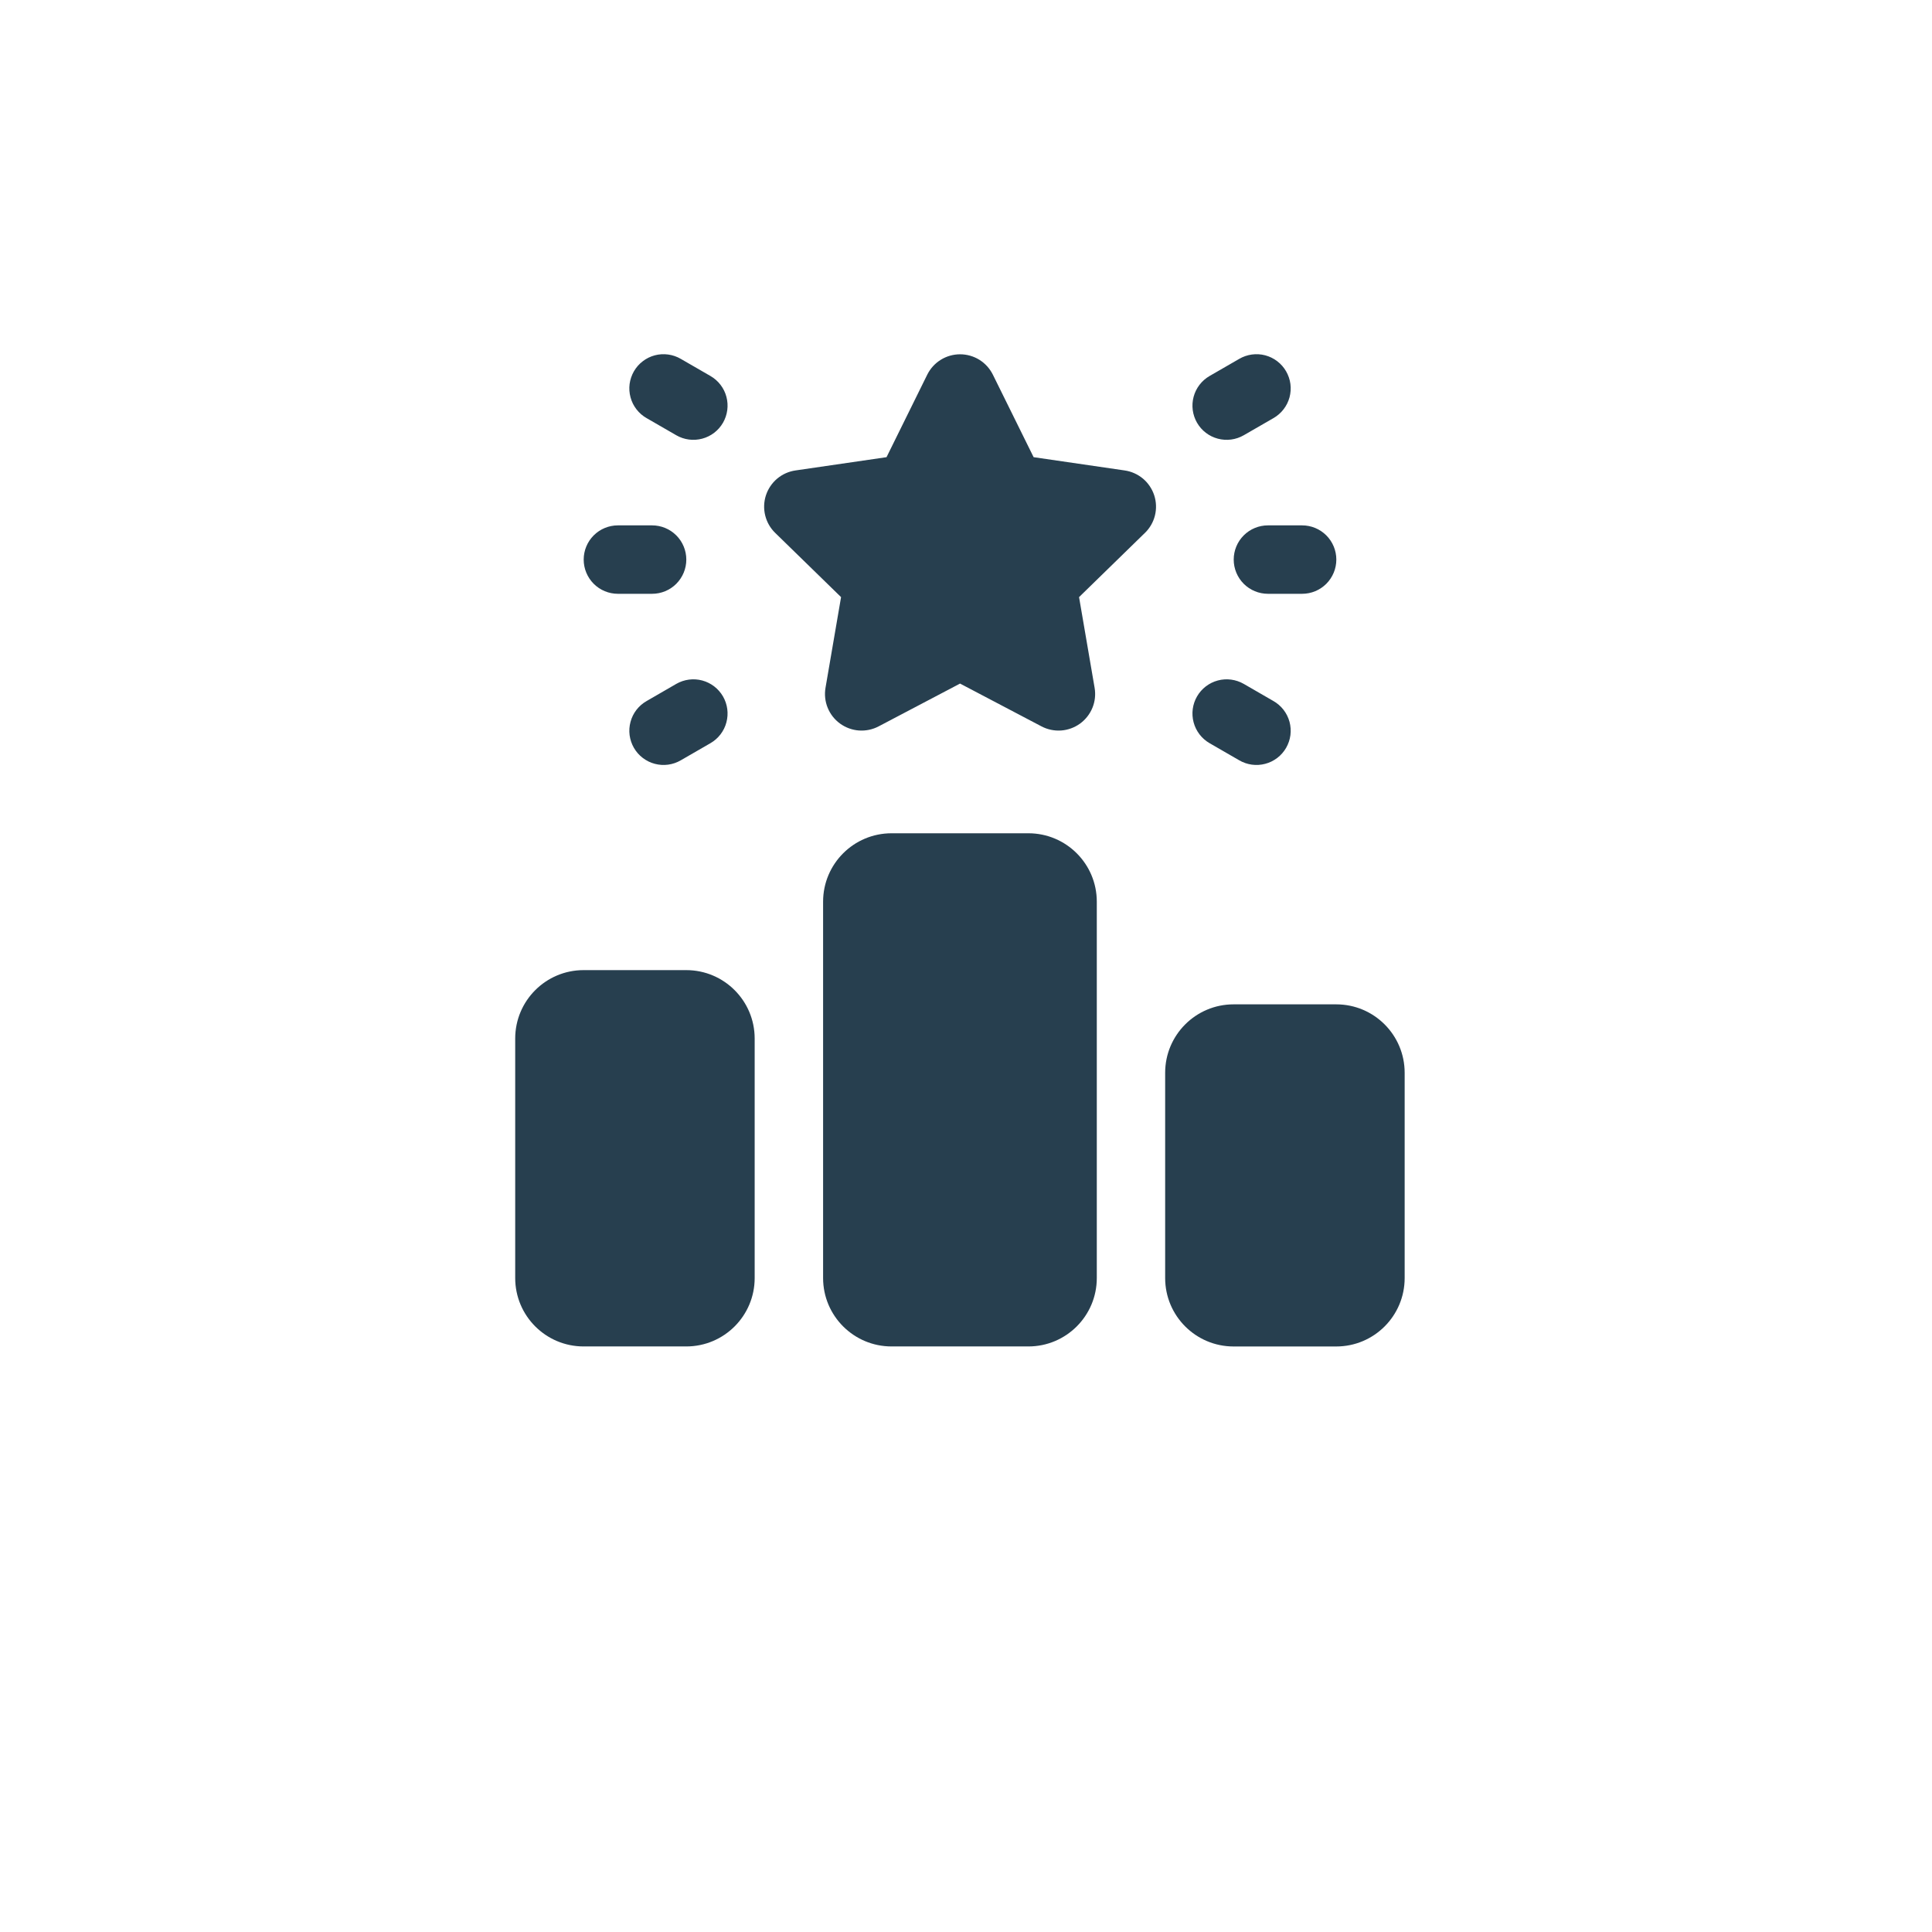 <svg width="60" height="60" viewBox="0 0 60 60" fill="none" xmlns="http://www.w3.org/2000/svg">
<g filter="url(#filter0_d_339_9)">
<rect x="4" width="52" height="52" rx="10" fill="white"/>
</g>
<path d="M21.312 30.128H18.125C16.951 30.128 16 31.079 16 32.253V39.69C16 40.864 16.951 41.815 18.125 41.815H21.312C22.486 41.815 23.437 40.864 23.437 39.69V32.253C23.437 31.079 22.486 30.128 21.312 30.128Z" fill="#273F4F"/>
<path d="M31.937 25.878H27.688C26.514 25.878 25.562 26.829 25.562 28.003V39.69C25.562 40.864 26.514 41.815 27.688 41.815H31.937C33.111 41.815 34.062 40.864 34.062 39.69V28.003C34.062 26.829 33.111 25.878 31.937 25.878Z" fill="#273F4F"/>
<path d="M41.498 31.191H38.31C37.137 31.191 36.185 32.143 36.185 33.316V39.691C36.185 40.865 37.137 41.816 38.31 41.816H41.498C42.672 41.816 43.623 40.865 43.623 39.691V33.316C43.623 32.143 42.672 31.191 41.498 31.191Z" fill="#273F4F"/>
<path d="M37.175 21.628C37.316 21.384 37.548 21.206 37.82 21.133C38.092 21.06 38.382 21.099 38.626 21.239L39.547 21.771C39.668 21.84 39.775 21.933 39.861 22.043C39.947 22.154 40.01 22.281 40.047 22.416C40.083 22.551 40.093 22.692 40.075 22.831C40.057 22.97 40.011 23.104 39.941 23.226C39.871 23.347 39.778 23.453 39.667 23.538C39.555 23.623 39.428 23.686 39.293 23.721C39.157 23.757 39.016 23.766 38.877 23.747C38.739 23.728 38.605 23.682 38.484 23.611L37.564 23.08C37.32 22.939 37.142 22.707 37.069 22.434C36.996 22.162 37.034 21.872 37.175 21.628ZM37.175 13.129C37.316 13.373 37.548 13.551 37.82 13.623C38.092 13.696 38.382 13.658 38.626 13.517L39.547 12.986C39.668 12.917 39.775 12.824 39.861 12.713C39.947 12.603 40.01 12.476 40.047 12.341C40.083 12.206 40.093 12.065 40.075 11.925C40.057 11.787 40.011 11.653 39.941 11.531C39.871 11.41 39.778 11.304 39.667 11.219C39.555 11.133 39.428 11.071 39.293 11.035C39.157 10.999 39.016 10.991 38.877 11.01C38.739 11.029 38.605 11.075 38.484 11.146L37.564 11.677C37.32 11.818 37.142 12.05 37.069 12.322C36.996 12.594 37.034 12.884 37.175 13.129ZM38.314 17.378C38.314 17.66 38.426 17.93 38.625 18.13C38.824 18.329 39.095 18.441 39.377 18.441H40.439C40.721 18.441 40.991 18.329 41.19 18.13C41.389 17.93 41.501 17.66 41.501 17.378C41.501 17.097 41.389 16.826 41.19 16.627C40.991 16.428 40.721 16.316 40.439 16.316H39.377C39.095 16.316 38.824 16.428 38.625 16.627C38.426 16.826 38.314 17.097 38.314 17.378ZM22.453 21.628C22.312 21.384 22.08 21.206 21.808 21.133C21.536 21.06 21.246 21.099 21.002 21.239L20.082 21.771C19.96 21.84 19.853 21.933 19.767 22.043C19.681 22.154 19.618 22.281 19.582 22.416C19.545 22.551 19.535 22.692 19.553 22.831C19.572 22.97 19.617 23.104 19.687 23.226C19.757 23.347 19.85 23.453 19.962 23.538C20.073 23.623 20.2 23.686 20.335 23.721C20.471 23.757 20.612 23.766 20.751 23.747C20.89 23.728 21.023 23.682 21.144 23.611L22.064 23.08C22.308 22.939 22.487 22.707 22.559 22.434C22.632 22.162 22.594 21.872 22.453 21.628ZM22.453 13.129C22.312 13.373 22.08 13.551 21.808 13.623C21.536 13.696 21.246 13.658 21.002 13.517L20.082 12.986C19.96 12.917 19.853 12.824 19.767 12.713C19.681 12.603 19.618 12.476 19.582 12.341C19.545 12.206 19.535 12.065 19.553 11.925C19.572 11.787 19.617 11.653 19.687 11.531C19.757 11.41 19.85 11.304 19.962 11.219C20.073 11.133 20.2 11.071 20.335 11.035C20.471 10.999 20.612 10.991 20.751 11.01C20.89 11.029 21.023 11.075 21.144 11.146L22.064 11.677C22.308 11.818 22.487 12.05 22.559 12.322C22.632 12.594 22.594 12.884 22.453 13.129ZM19.189 18.441H20.252C20.534 18.441 20.804 18.329 21.003 18.13C21.202 17.93 21.314 17.66 21.314 17.378C21.314 17.097 21.202 16.826 21.003 16.627C20.804 16.428 20.534 16.316 20.252 16.316H19.189C18.908 16.316 18.637 16.428 18.438 16.627C18.239 16.826 18.127 17.097 18.127 17.378C18.127 17.66 18.239 17.93 18.438 18.13C18.637 18.329 18.908 18.441 19.189 18.441ZM35.556 16.55L33.511 18.544L33.994 21.36C34.03 21.569 34.007 21.784 33.927 21.98C33.847 22.177 33.713 22.347 33.542 22.472C33.37 22.596 33.167 22.671 32.955 22.686C32.743 22.701 32.532 22.657 32.344 22.558L29.815 21.229L27.287 22.558C27.099 22.657 26.887 22.701 26.675 22.686C26.464 22.671 26.261 22.596 26.089 22.472C25.917 22.347 25.784 22.177 25.704 21.98C25.624 21.784 25.601 21.569 25.637 21.36L26.12 18.544L24.075 16.55C23.922 16.402 23.815 16.214 23.764 16.008C23.713 15.802 23.721 15.585 23.786 15.384C23.852 15.182 23.973 15.002 24.135 14.865C24.297 14.729 24.495 14.64 24.705 14.61L27.532 14.198L28.796 11.637C28.89 11.447 29.035 11.286 29.216 11.174C29.396 11.062 29.604 11.003 29.816 11.003C30.028 11.003 30.236 11.062 30.416 11.174C30.596 11.286 30.741 11.447 30.835 11.637L32.1 14.198L34.927 14.61C35.137 14.64 35.334 14.729 35.497 14.865C35.659 15.002 35.78 15.182 35.846 15.384C35.911 15.585 35.919 15.802 35.868 16.008C35.817 16.214 35.709 16.402 35.557 16.55H35.556Z" fill="#273F4F"/>
<defs>
<filter id="filter0_d_339_9" x="0" y="0" width="60" height="60" filterUnits="userSpaceOnUse" color-interpolation-filters="sRGB">
<feFlood flood-opacity="0" result="BackgroundImageFix"/>
<feColorMatrix in="SourceAlpha" type="matrix" values="0 0 0 0 0 0 0 0 0 0 0 0 0 0 0 0 0 0 127 0" result="hardAlpha"/>
<feOffset dy="4"/>
<feGaussianBlur stdDeviation="2"/>
<feComposite in2="hardAlpha" operator="out"/>
<feColorMatrix type="matrix" values="0 0 0 0 0 0 0 0 0 0 0 0 0 0 0 0 0 0 0.25 0"/>
<feBlend mode="normal" in2="BackgroundImageFix" result="effect1_dropShadow_339_9"/>
<feBlend mode="normal" in="SourceGraphic" in2="effect1_dropShadow_339_9" result="shape"/>
</filter>
</defs>
</svg>
